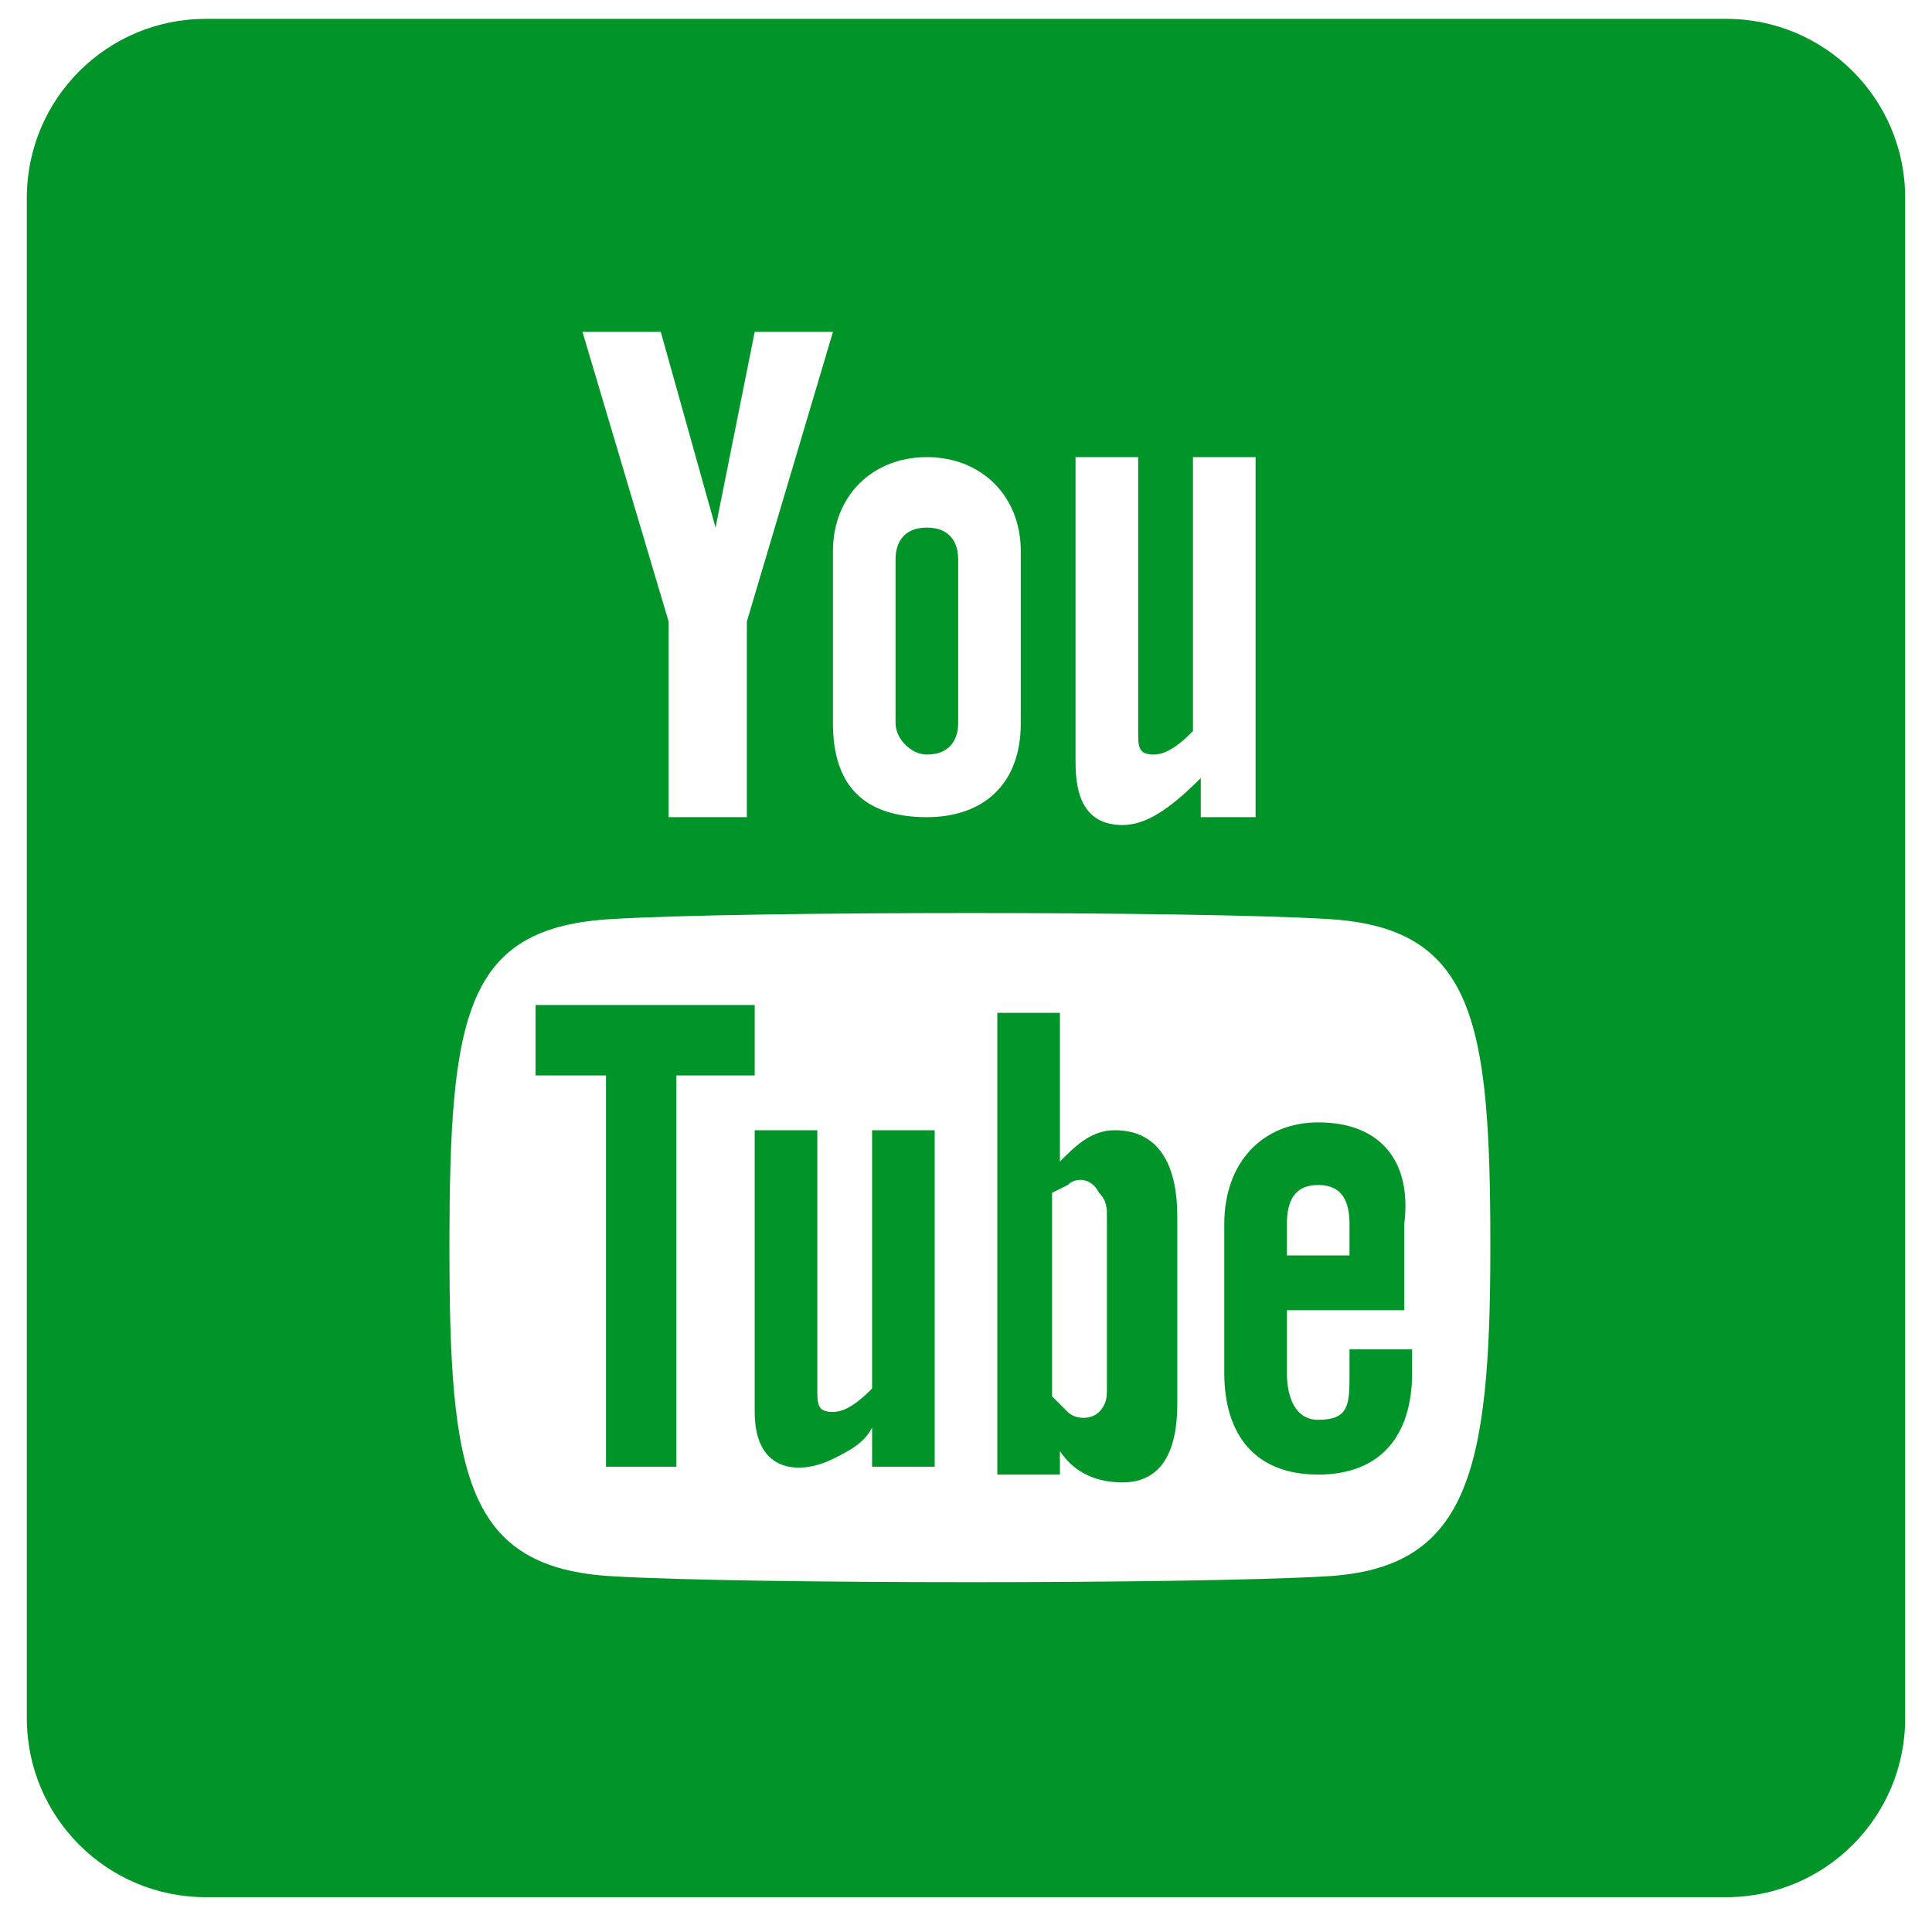 <svg width="54" height="54" viewBox="0 0 54 54" fill="none" xmlns="http://www.w3.org/2000/svg">
<path d="M31.156 31.59C30.5 31.59 30.062 32.027 29.625 32.465V28.309H27.875V41.215H29.625V40.559C30.062 41.215 30.719 41.434 31.375 41.434C32.469 41.434 32.906 40.559 32.906 39.246V33.996C32.906 32.684 32.469 31.59 31.156 31.59ZM30.938 38.809C30.938 39.027 30.938 39.246 30.719 39.465C30.5 39.684 30.062 39.684 29.844 39.465L29.406 39.027V33.34L29.844 33.121C30.062 32.902 30.5 32.902 30.719 33.34C30.938 33.559 30.938 33.777 30.938 33.996V38.809ZM25.031 20.215V15.621C25.031 15.184 25.25 14.746 25.906 14.746C26.562 14.746 26.781 15.184 26.781 15.621V20.215C26.781 20.652 26.562 21.09 25.906 21.09C25.469 21.09 25.031 20.652 25.031 20.215ZM21.094 30.059H18.906V40.996H16.938V30.059H14.969V28.09H21.094C21.094 28.309 21.094 30.059 21.094 30.059ZM24.375 31.59H26.125V40.996H24.375V39.902C24.156 40.34 23.719 40.559 23.281 40.777C22.406 41.215 21.094 41.215 21.094 39.465V31.59H22.844V38.809C22.844 39.246 22.844 39.465 23.281 39.465C23.719 39.465 24.156 39.027 24.375 38.809V31.59ZM5.75 0.527C2.989 0.527 0.75 2.766 0.75 5.527V48.027C0.75 50.789 2.989 53.027 5.75 53.027H48.25C51.011 53.027 53.25 50.789 53.25 48.027V5.527C53.25 2.766 51.011 0.527 48.25 0.527H5.75ZM30.062 12.777H31.812V20.434C31.812 20.871 31.812 21.09 32.25 21.09C32.688 21.09 33.125 20.652 33.344 20.434V12.777H35.094V22.84H33.562V21.746C32.688 22.621 32.031 23.059 31.375 23.059C30.281 23.059 30.062 22.184 30.062 21.309V12.777ZM25.906 12.777C27.438 12.777 28.531 13.871 28.531 15.402V20.215C28.531 21.965 27.438 22.84 25.906 22.84C24.156 22.84 23.281 21.965 23.281 20.215V15.402C23.281 13.871 24.375 12.777 25.906 12.777ZM18.469 9.277L20 14.746L21.094 9.277H23.281L20.875 17.371V22.84H18.688V17.371L16.281 9.277H18.469ZM37.062 44.059C33.344 44.277 20.875 44.277 17.156 44.059C13 43.84 12.562 41.215 12.562 34.871C12.562 28.309 13 25.902 17.156 25.684C20.875 25.465 33.344 25.465 37.062 25.684C41.219 25.902 41.656 28.527 41.656 34.871C41.656 41.215 41 43.84 37.062 44.059ZM36.844 31.371C35.312 31.371 34.219 32.465 34.219 34.215V38.371C34.219 40.121 35.094 41.215 36.844 41.215C38.594 41.215 39.469 40.121 39.469 38.371V37.715H37.719V38.371C37.719 39.246 37.719 39.684 36.844 39.684C36.188 39.684 35.969 39.027 35.969 38.371V36.621H39.25V34.215C39.469 32.465 38.594 31.371 36.844 31.371ZM37.5 35.09H35.969V34.215C35.969 33.559 36.188 33.121 36.844 33.121C37.5 33.121 37.719 33.559 37.719 34.215V35.09H37.5Z" fill="#019529"/>
</svg>
